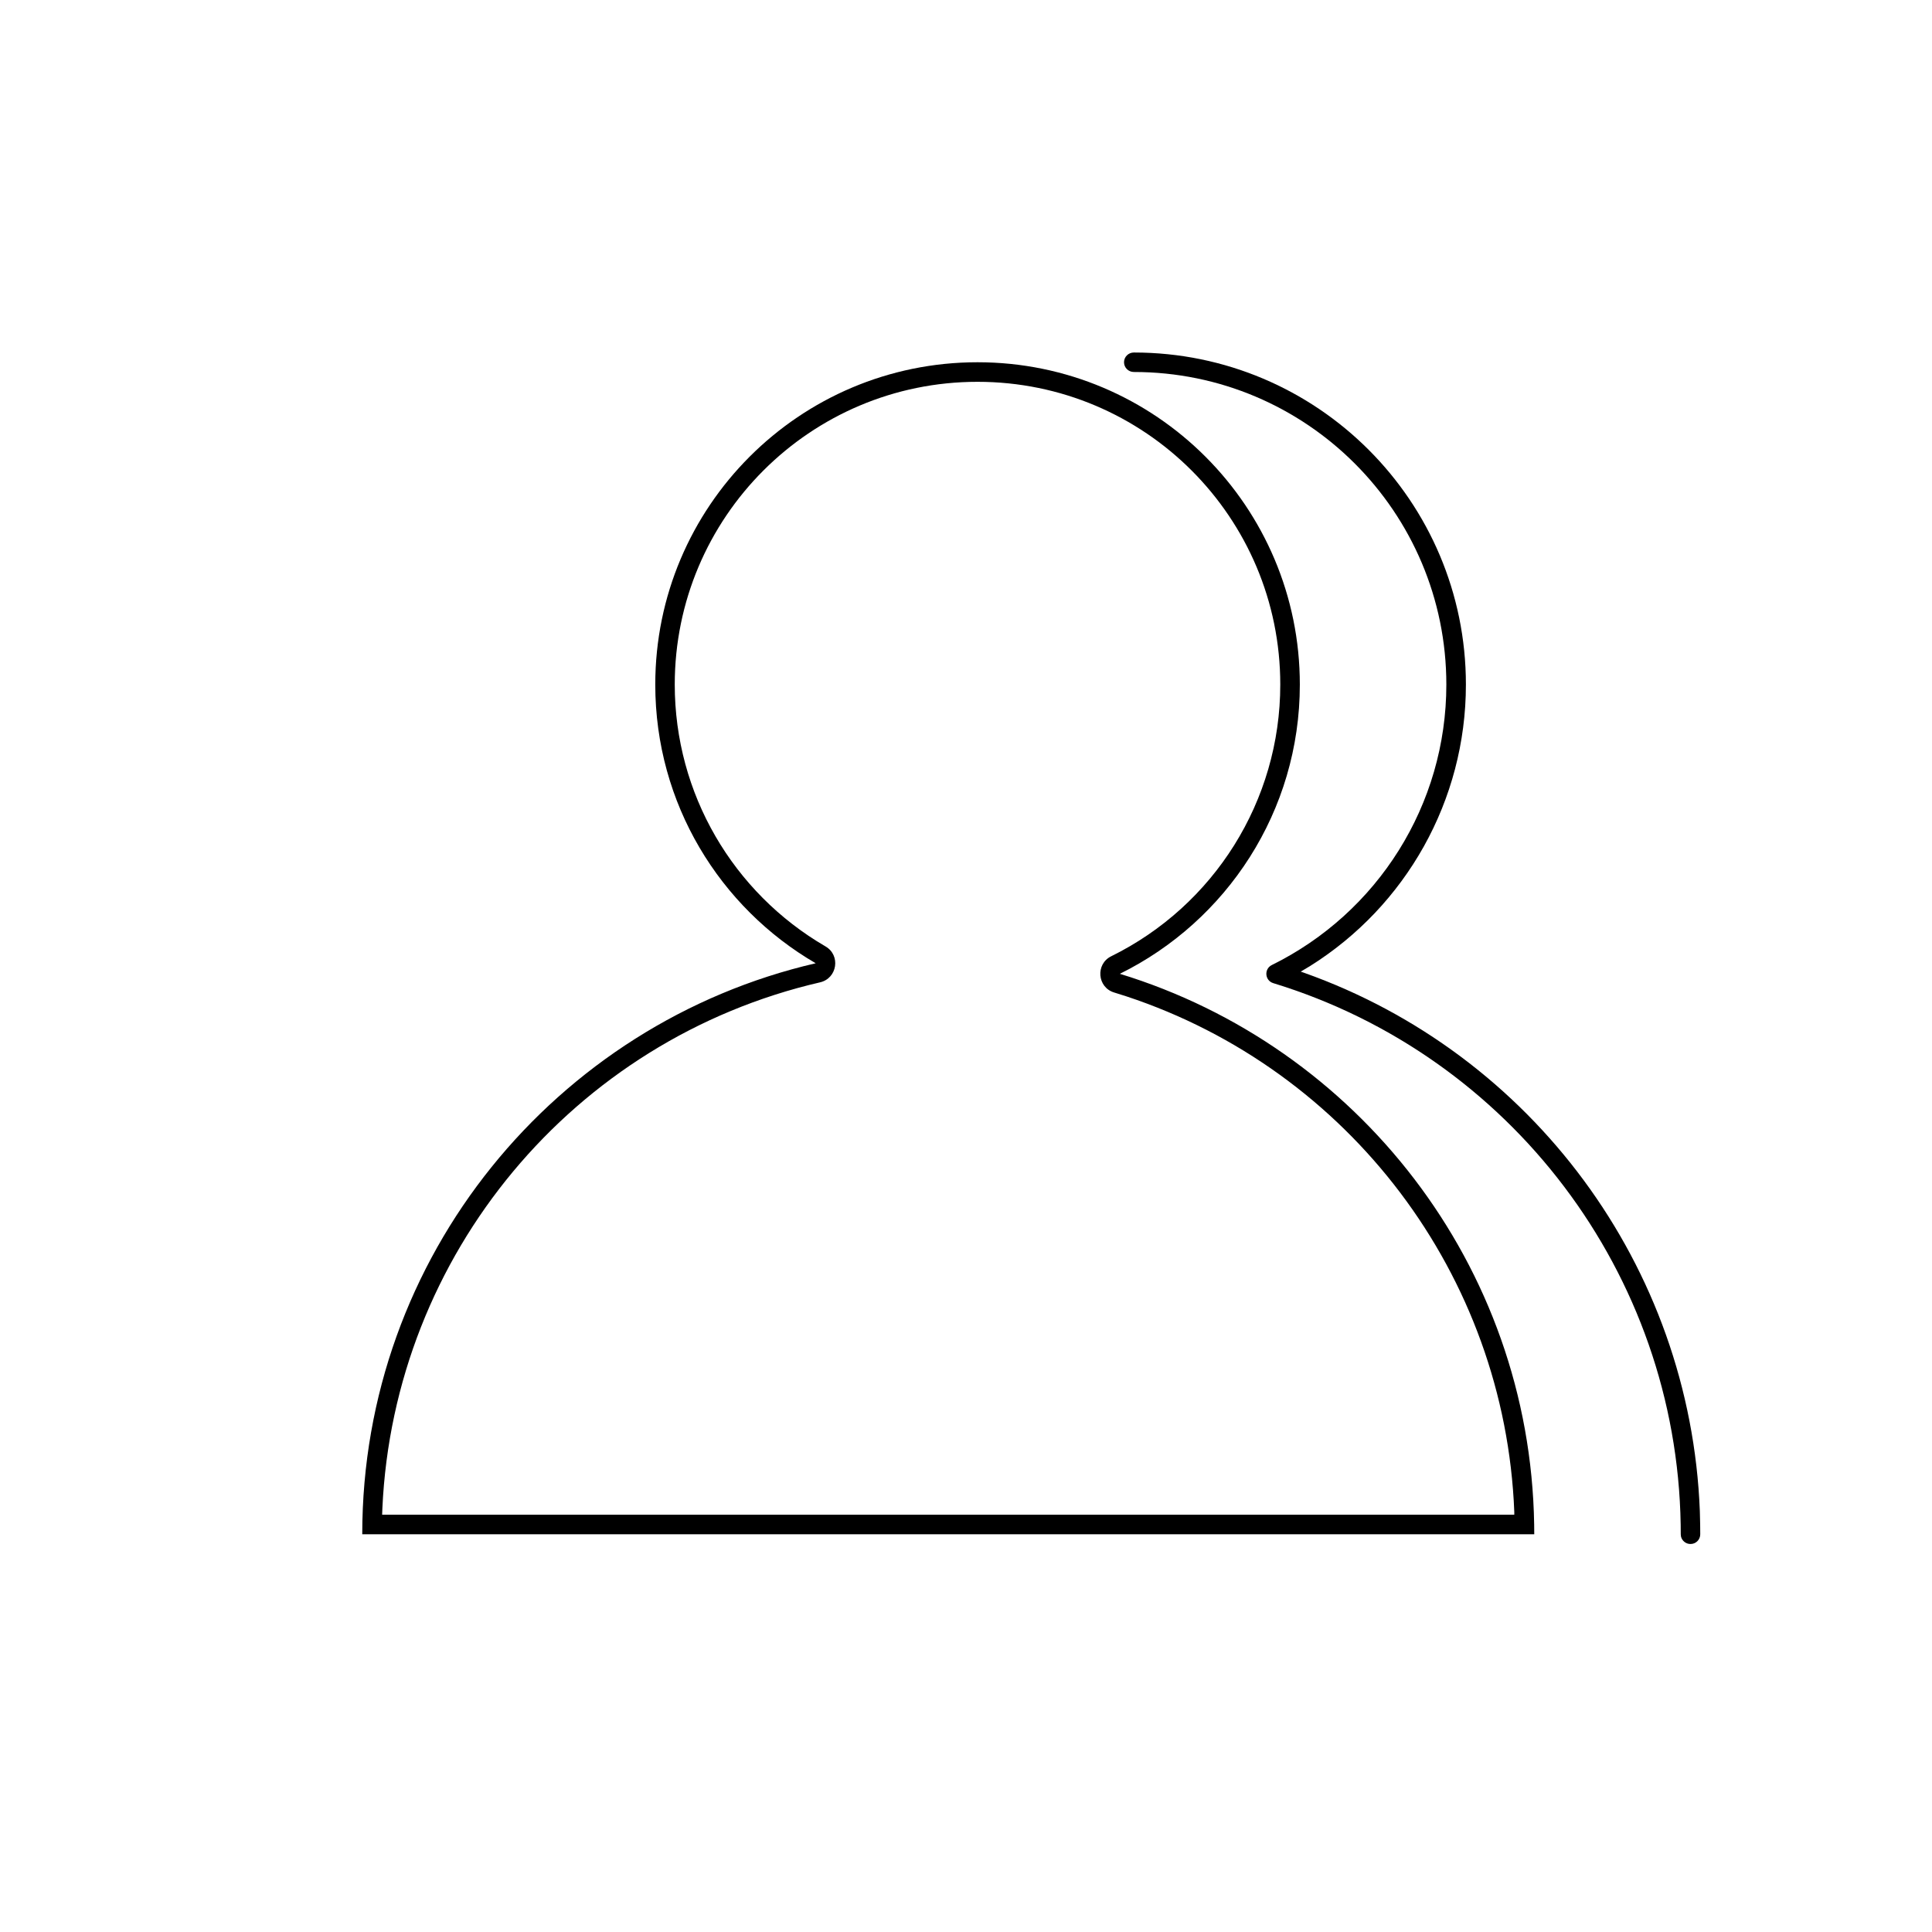 <?xml version="1.0" encoding="UTF-8"?>
<svg width="24px" height="24px" viewBox="0 0 24 24" version="1.1" xmlns="http://www.w3.org/2000/svg" xmlns:xlink="http://www.w3.org/1999/xlink">
    <title>folder-public</title>
    <g id="页面-1" stroke="none" stroke-width="1" fill="none" fill-rule="evenodd">
        <g id="folder-public">
            <rect id="矩形" x="0" y="0" width="24" height="24"></rect>
            <g id="编组-9" transform="translate(4.5, 4.5)" fill="#000000" fill-rule="nonzero">
                <path d="M7.643,0 C9.855,0 11.647,1.793 11.647,4.004 C11.647,5.58 10.736,6.944 9.411,7.597 C12.355,8.497 14.506,11.213 14.558,14.438 L14.559,14.559 L0,14.559 C0,11.105 2.406,8.213 5.633,7.466 C4.441,6.773 3.64,5.482 3.64,4.004 C3.64,1.793 5.432,0 7.643,0 Z M7.643,0.243 C5.566,0.243 3.882,1.927 3.882,4.004 C3.882,5.359 4.605,6.588 5.755,7.257 C5.945,7.367 5.902,7.653 5.687,7.703 C2.626,8.411 0.393,11.083 0.25,14.237 L0.247,14.316 L14.311,14.316 L14.311,14.281 C14.196,11.335 12.255,8.79 9.492,7.877 L9.34,7.829 C9.13,7.765 9.107,7.476 9.304,7.379 C10.579,6.751 11.404,5.451 11.404,4.004 C11.404,1.927 9.721,0.243 7.643,0.243 Z" id="形状结合"></path>
                <path d="M9.585,-0.121 C11.863,-0.121 13.71,1.726 13.71,4.004 C13.71,5.447 12.962,6.756 11.775,7.5 L11.658,7.57 L11.699,7.584 C14.525,8.587 16.498,11.224 16.616,14.271 L16.62,14.437 L16.621,14.558 C16.622,14.625 16.568,14.68 16.501,14.68 C16.444,14.681 16.395,14.641 16.382,14.588 L16.379,14.56 L16.378,14.44 C16.327,11.319 14.261,8.613 11.317,7.713 C11.212,7.681 11.2,7.537 11.299,7.488 C12.615,6.839 13.467,5.498 13.467,4.004 C13.467,1.86 11.729,0.121 9.585,0.121 C9.518,0.121 9.463,0.067 9.463,-4.16333634e-17 C9.463,-0.067 9.518,-0.121 9.585,-0.121 Z" id="路径"></path>
            </g>
        </g>
    </g>
</svg>